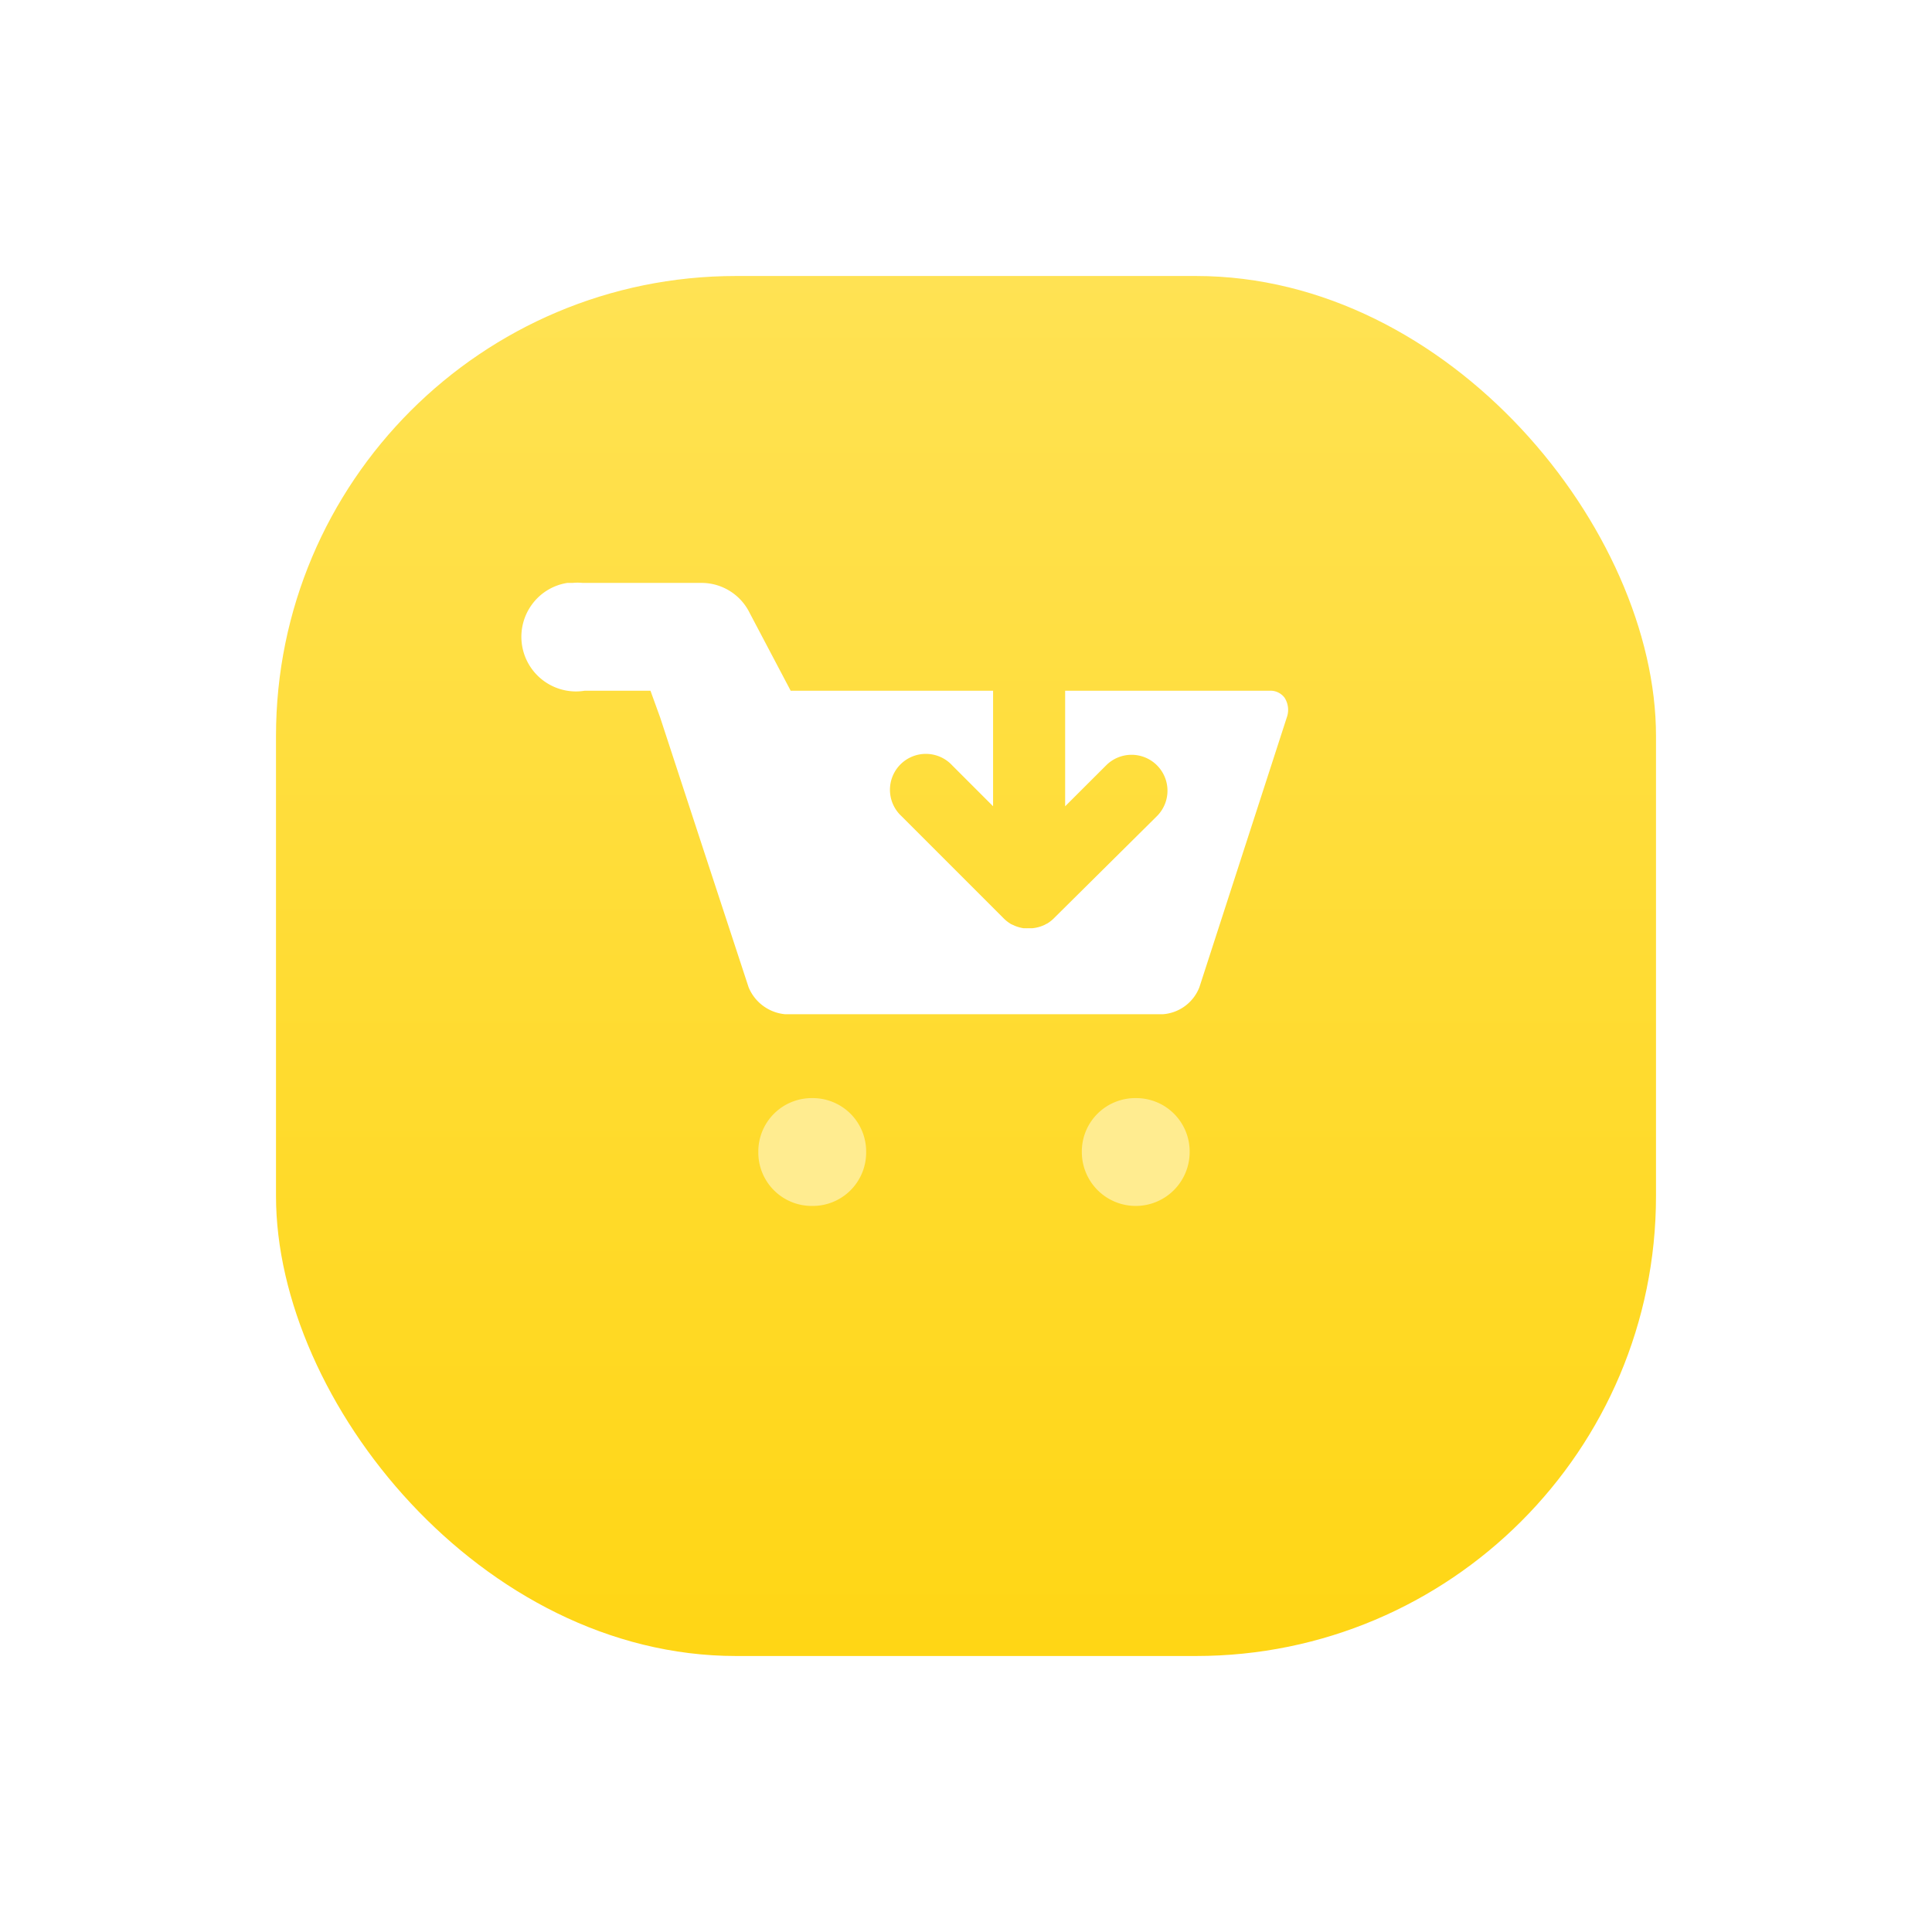 <svg xmlns="http://www.w3.org/2000/svg" xmlns:xlink="http://www.w3.org/1999/xlink" width="63" height="63" viewBox="0 0 63 63">
  <defs>
    <linearGradient id="linear-gradient" x1="0.5" x2="0.5" y2="1" gradientUnits="objectBoundingBox">
      <stop offset="0" stop-color="#ffe253"/>
      <stop offset="1" stop-color="#ffd615"/>
    </linearGradient>
    <filter id="Rectangle_17400" x="0" y="0" width="63" height="63" filterUnits="userSpaceOnUse">
      <feOffset dy="3" input="SourceAlpha"/>
      <feGaussianBlur stdDeviation="3" result="blur"/>
      <feFlood flood-color="#fc0" flood-opacity="0.251"/>
      <feComposite operator="in" in2="blur"/>
      <feComposite in="SourceGraphic"/>
    </filter>
  </defs>
  <g id="Group_864" data-name="Group 864" transform="translate(-38 -426)">
    <g transform="matrix(1, 0, 0, 1, 38, 426)" filter="url(#Rectangle_17400)">
      <rect id="Rectangle_17400-2" data-name="Rectangle 17400" width="45" height="45" rx="15" transform="translate(9 6)" fill="url(#linear-gradient)"/>
    </g>
    <g id="Group_777" data-name="Group 777" transform="translate(25.1 -1.495)">
      <path id="Subtraction_2" data-name="Subtraction 2" d="M20.914,14.073H8.605a1.429,1.429,0,0,1-1.195-.879L5.968,8.8,4.527,4.4,4.21,3.524H2.061a1.8,1.8,0,0,1-.284.023A1.782,1.782,0,0,1,.339.72,1.763,1.763,0,0,1,1.5.008H1.464l.025,0h.08c.036,0,.072,0,.106,0a1.547,1.547,0,0,1,.317,0H5.9A1.75,1.75,0,0,1,7.447.992L8.782,3.524h6.6V7.291l-1.33-1.33A1.171,1.171,0,1,0,12.4,7.618l3.315,3.316a1.2,1.2,0,0,0,.225.182l.012.009.011.007.014.007,0,0,.008,0,.013.008.011.006.018.009.007,0,0,0a.107.107,0,0,1,.022.011h0l.023.011a1.255,1.255,0,0,0,.3.085l.026,0,.016,0h.011l.006,0h.031a.068.068,0,0,0,.02,0h.168a1.2,1.2,0,0,0,.382-.1l.01-.005.017-.007.013-.008.011-.006.015-.008.011-.006.015-.009.007,0,.016-.009.011-.007a1.232,1.232,0,0,0,.234-.194L20.72,7.618a1.171,1.171,0,1,0-1.656-1.656l-1.332,1.33V3.524h6.663a.577.577,0,0,1,.489.223.732.732,0,0,1,.073.656l-2.848,8.791A1.385,1.385,0,0,1,20.914,14.073Z" transform="translate(29.901 446.495)" fill="#fff"/>
      <path id="Subtraction_4" data-name="Subtraction 4" d="M1.758,0A1.741,1.741,0,0,0,0,1.758,1.741,1.741,0,0,0,1.758,3.516,1.741,1.741,0,0,0,3.516,1.758,1.741,1.741,0,0,0,1.758,0ZM12.307,0a1.741,1.741,0,0,0-1.758,1.758,1.758,1.758,0,1,0,3.516,0A1.741,1.741,0,0,0,12.307,0Z" transform="translate(37.628 463.303)" fill="#ffec90"/>
    </g>
  </g>
</svg>
